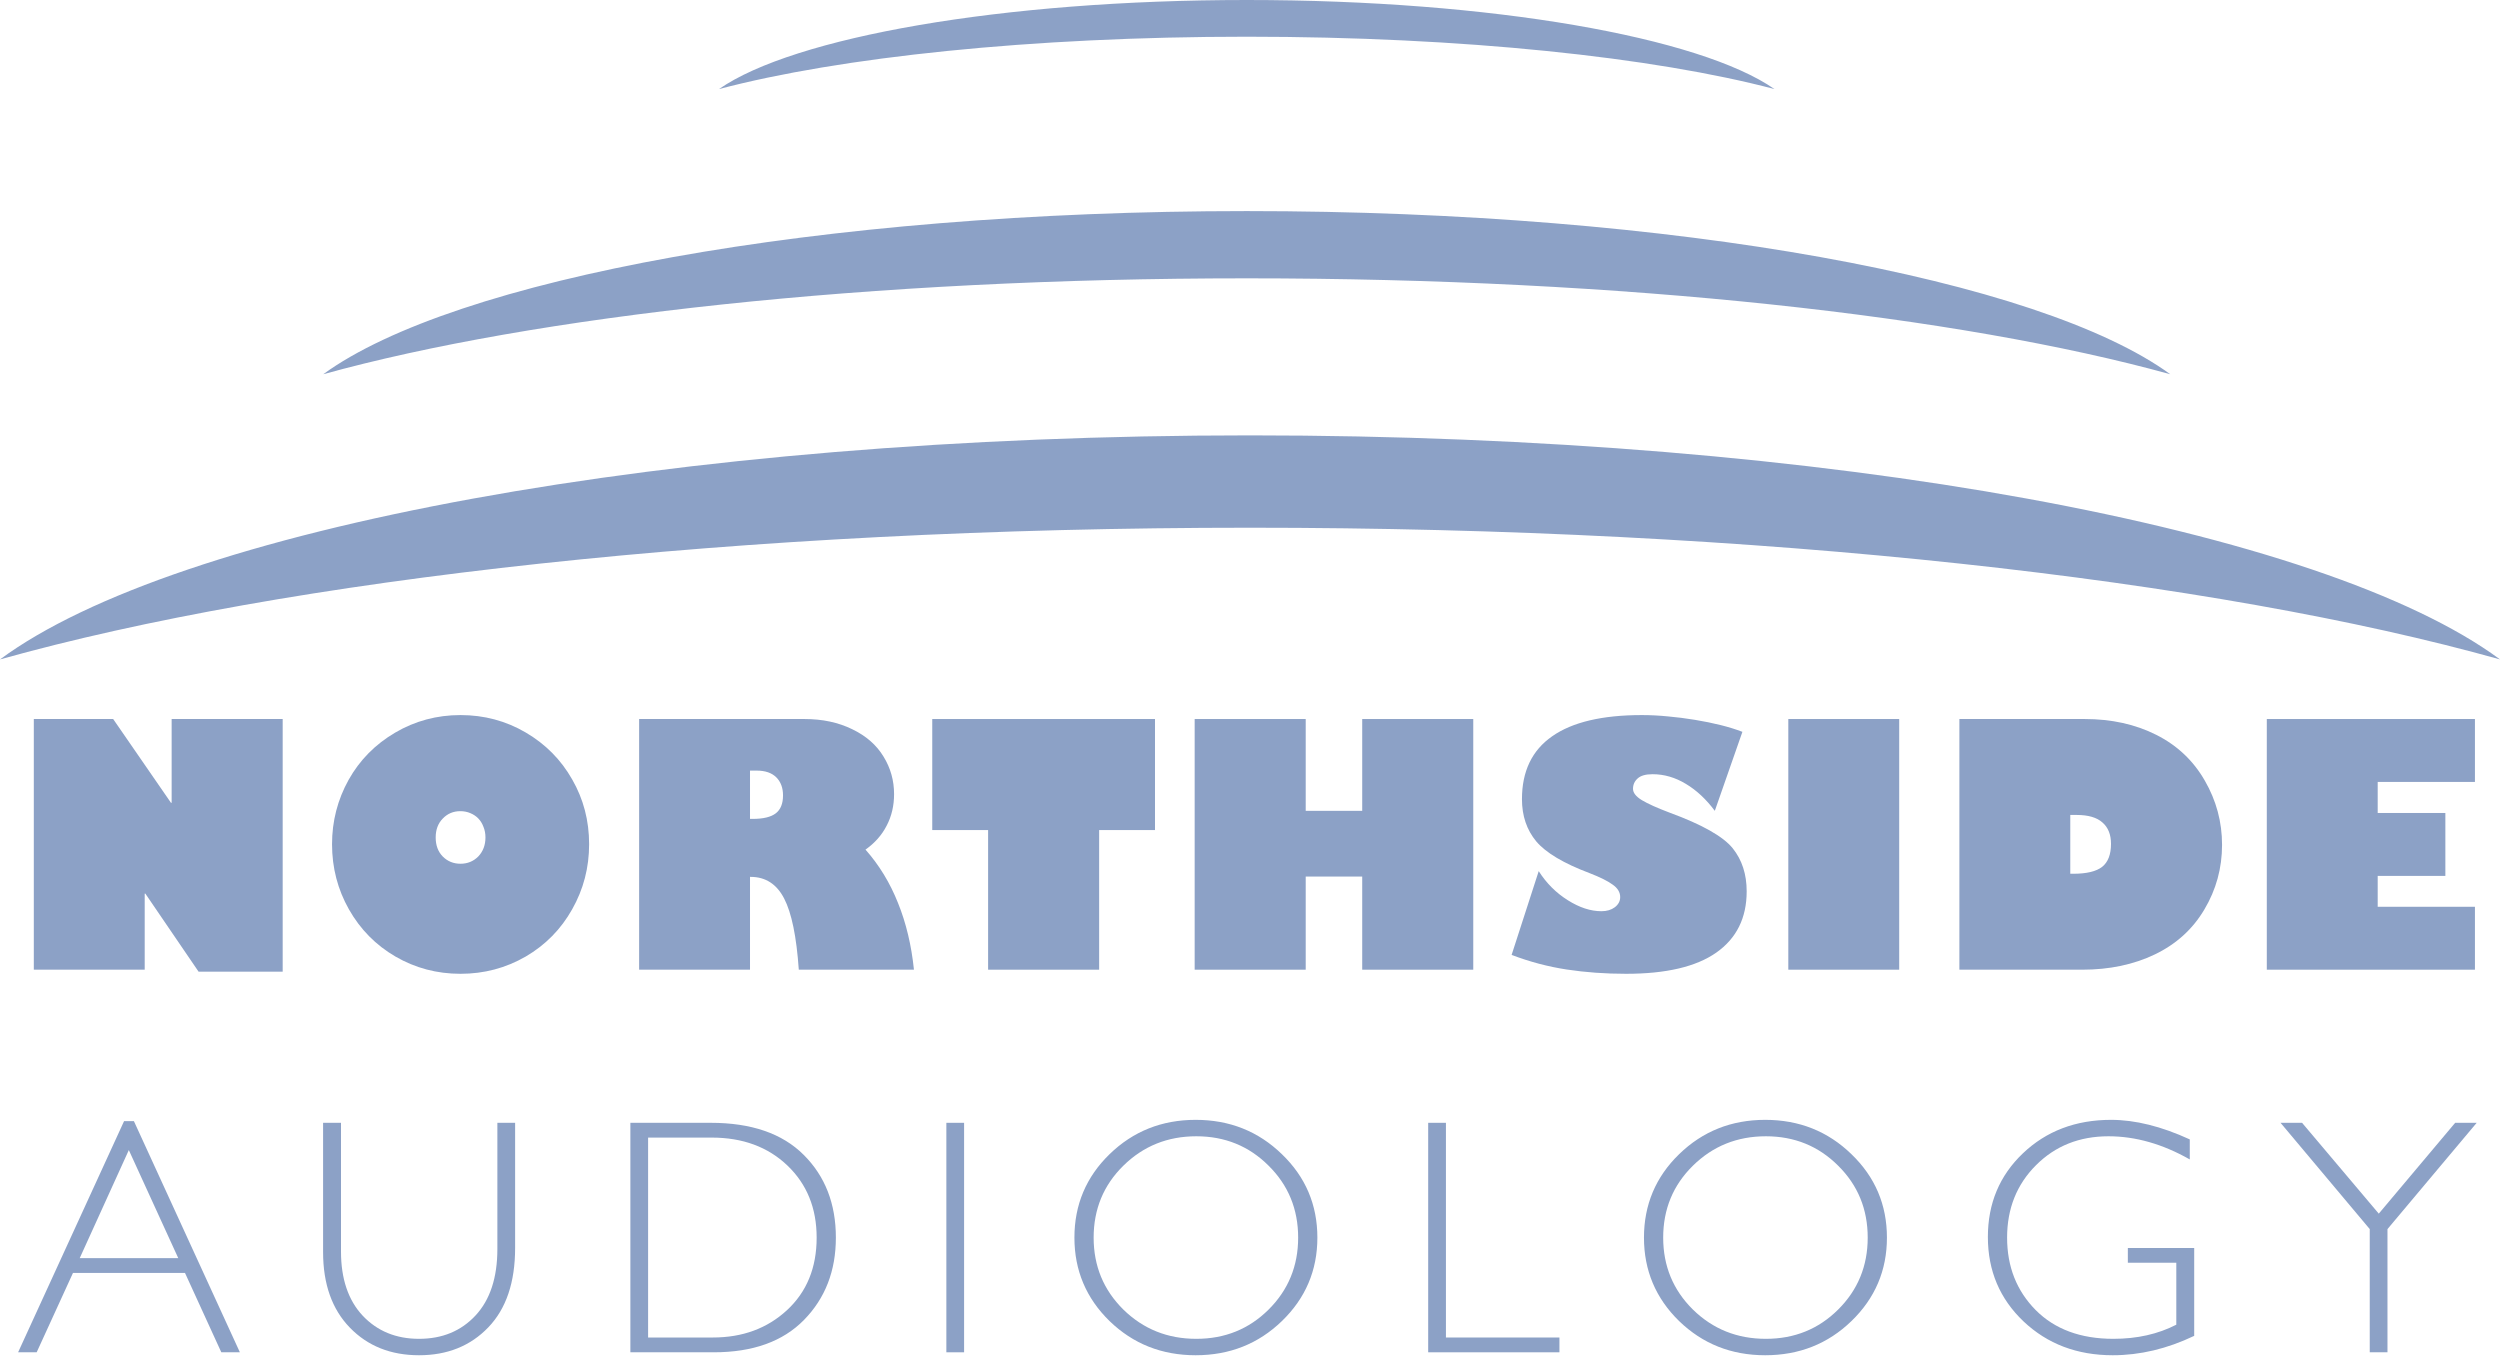 <svg width="276" height="150" viewBox="0 0 276 150" fill="none" xmlns="http://www.w3.org/2000/svg">
<path d="M12.493 79.38L18.876 88.629H18.949V79.38H31.208V107.272H21.923L16.047 98.657H15.975V107.054H3.733V79.38H12.493Z" fill="#8CA1C6"/>
<path d="M48.1 92.455C48.1 93.326 48.36 94.027 48.88 94.559C49.412 95.091 50.065 95.357 50.839 95.357C51.612 95.357 52.265 95.091 52.797 94.559C53.329 94.003 53.595 93.301 53.595 92.455C53.595 92.032 53.523 91.645 53.378 91.294C53.245 90.932 53.057 90.623 52.815 90.37C52.574 90.116 52.277 89.916 51.927 89.771C51.588 89.626 51.219 89.553 50.821 89.553C50.047 89.553 49.4 89.826 48.88 90.37C48.36 90.901 48.1 91.597 48.1 92.455ZM50.839 78.944C53.45 78.944 55.85 79.585 58.038 80.867C60.227 82.148 61.938 83.877 63.171 86.053C64.416 88.218 65.039 90.599 65.039 93.199C65.039 95.786 64.416 98.18 63.171 100.38C61.938 102.581 60.227 104.322 58.038 105.603C55.838 106.873 53.438 107.507 50.839 107.507C48.239 107.507 45.846 106.873 43.657 105.603C41.493 104.346 39.782 102.611 38.525 100.398C37.28 98.198 36.657 95.798 36.657 93.199C36.657 90.66 37.267 88.29 38.489 86.09C39.71 83.913 41.42 82.178 43.621 80.885C45.821 79.591 48.227 78.944 50.839 78.944Z" fill="#8CA1C6"/>
<path d="M88.822 79.38C90.793 79.38 92.546 79.754 94.081 80.504C95.617 81.242 96.771 82.251 97.545 83.533C98.319 84.79 98.706 86.168 98.706 87.667C98.706 88.949 98.434 90.11 97.889 91.149C97.358 92.189 96.578 93.072 95.55 93.797C97.061 95.502 98.258 97.466 99.141 99.691C100.036 101.904 100.622 104.358 100.9 107.054H88.187C87.933 103.403 87.395 100.785 86.573 99.201C85.751 97.606 84.518 96.808 82.874 96.808H82.801V107.054H70.56V79.38H88.822ZM82.801 90.406H83.091C84.264 90.406 85.116 90.2 85.648 89.789C86.18 89.378 86.446 88.719 86.446 87.812C86.446 86.978 86.198 86.313 85.703 85.818C85.207 85.322 84.481 85.074 83.526 85.074H82.801V90.406Z" fill="#8CA1C6"/>
<path d="M127.512 79.38V91.639H121.346V107.054H109.087V91.639H102.921V79.38H127.512Z" fill="#8CA1C6"/>
<path d="M144.15 79.38V89.517H150.389V79.38H162.648V107.054H150.389V96.771H144.15V107.054H131.891V79.38H144.15Z" fill="#8CA1C6"/>
<path d="M181.263 78.944C182.206 78.944 183.161 78.993 184.128 79.089C185.096 79.174 186.093 79.301 187.121 79.47C188.148 79.639 189.098 79.833 189.968 80.051C190.838 80.268 191.636 80.516 192.362 80.794L189.315 89.517C188.36 88.236 187.296 87.244 186.123 86.543C184.951 85.83 183.723 85.473 182.442 85.473C181.68 85.473 181.13 85.63 180.792 85.945C180.453 86.247 180.284 86.628 180.284 87.087C180.284 87.522 180.61 87.939 181.263 88.338C181.928 88.737 182.95 89.197 184.328 89.717C187.919 91.034 190.24 92.346 191.292 93.652C192.32 94.934 192.833 96.517 192.833 98.403C192.833 101.341 191.715 103.596 189.478 105.168C187.254 106.728 183.935 107.507 179.522 107.507C177.225 107.507 175.043 107.35 172.975 107.036C170.908 106.721 168.877 106.183 166.882 105.422L169.874 96.173C170.72 97.503 171.79 98.573 173.084 99.383C174.366 100.193 175.605 100.598 176.802 100.598C177.394 100.598 177.884 100.453 178.271 100.163C178.67 99.86 178.869 99.486 178.869 99.038C178.869 98.506 178.591 98.047 178.035 97.66C177.491 97.261 176.639 96.838 175.478 96.39C172.625 95.314 170.666 94.148 169.602 92.89C168.55 91.621 168.024 90.067 168.024 88.23C168.024 85.147 169.137 82.831 171.361 81.284C173.586 79.724 176.886 78.944 181.263 78.944Z" fill="#8CA1C6"/>
<path d="M209.671 79.38V107.054H197.43V79.38H209.671Z" fill="#8CA1C6"/>
<path d="M230.154 79.38C233.104 79.38 235.733 79.96 238.042 81.121C240.352 82.281 242.141 83.968 243.41 86.18C244.68 88.381 245.315 90.744 245.315 93.271C245.315 95.846 244.662 98.228 243.356 100.416C242.074 102.581 240.255 104.231 237.897 105.367C235.552 106.492 232.88 107.054 229.882 107.054H216.316V79.38H230.154ZM228.558 96.463H228.884C230.359 96.463 231.423 96.209 232.076 95.701C232.729 95.181 233.055 94.335 233.055 93.162C233.055 92.135 232.741 91.349 232.112 90.805C231.496 90.249 230.546 89.971 229.265 89.971H228.558V96.463Z" fill="#8CA1C6"/>
<path d="M273.233 79.38V86.325H262.497V89.753H269.968V96.699H262.497V100.108H273.233V107.054H250.255V79.38H273.233Z" fill="#8CA1C6"/>
<path d="M14.784 123.776L26.482 149.293H24.432L20.424 140.533H8.056L4.048 149.293H1.999L13.696 123.776H14.784ZM19.681 138.901L14.222 126.968L8.8 138.901H19.681Z" fill="#8CA1C6"/>
<path d="M54.91 123.958H56.869V137.777C56.869 141.561 55.884 144.481 53.913 146.536C51.942 148.592 49.391 149.619 46.26 149.619C43.141 149.619 40.596 148.604 38.625 146.572C36.654 144.541 35.669 141.761 35.669 138.23V123.958H37.646V138.158C37.646 141.18 38.444 143.544 40.039 145.249C41.648 146.953 43.721 147.806 46.26 147.806C48.823 147.806 50.903 146.947 52.498 145.23C54.106 143.502 54.91 141.053 54.91 137.886V123.958Z" fill="#8CA1C6"/>
<path d="M69.593 123.958H78.461C82.946 123.958 86.368 125.137 88.725 127.494C91.095 129.852 92.28 132.898 92.28 136.634C92.28 140.298 91.107 143.326 88.762 145.72C86.428 148.102 83.109 149.293 78.805 149.293H69.593V123.958ZM71.551 125.59V147.661H78.697C81.973 147.661 84.699 146.657 86.876 144.65C89.064 142.631 90.158 139.959 90.158 136.634C90.158 133.382 89.082 130.728 86.93 128.673C84.778 126.618 81.991 125.59 78.57 125.59H71.551Z" fill="#8CA1C6"/>
<path d="M106.436 123.958V149.293H104.478V123.958H106.436Z" fill="#8CA1C6"/>
<path d="M132 123.631C135.748 123.631 138.921 124.895 141.521 127.422C144.132 129.936 145.438 133.007 145.438 136.634C145.438 140.249 144.132 143.32 141.521 145.847C138.921 148.362 135.748 149.619 132 149.619C128.264 149.619 125.096 148.362 122.497 145.847C119.91 143.32 118.616 140.249 118.616 136.634C118.616 133.007 119.91 129.936 122.497 127.422C125.096 124.895 128.264 123.631 132 123.631ZM132.072 147.806C135.228 147.806 137.888 146.73 140.052 144.578C142.228 142.413 143.316 139.766 143.316 136.634C143.316 133.491 142.228 130.843 140.052 128.691C137.888 126.527 135.228 125.445 132.072 125.445C128.905 125.445 126.221 126.527 124.02 128.691C121.832 130.843 120.738 133.491 120.738 136.634C120.738 139.766 121.832 142.413 124.02 144.578C126.221 146.73 128.905 147.806 132.072 147.806Z" fill="#8CA1C6"/>
<path d="M159.631 123.958V147.661H172.162V149.293H157.672V123.958H159.631Z" fill="#8CA1C6"/>
<path d="M194.878 123.631C198.626 123.631 201.8 124.895 204.399 127.422C207.011 129.936 208.317 133.007 208.317 136.634C208.317 140.249 207.011 143.32 204.399 145.847C201.8 148.362 198.626 149.619 194.878 149.619C191.142 149.619 187.975 148.362 185.375 145.847C182.788 143.32 181.494 140.249 181.494 136.634C181.494 133.007 182.788 129.936 185.375 127.422C187.975 124.895 191.142 123.631 194.878 123.631ZM194.951 147.806C198.106 147.806 200.766 146.73 202.93 144.578C205.107 142.413 206.195 139.766 206.195 136.634C206.195 133.491 205.107 130.843 202.93 128.691C200.766 126.527 198.106 125.445 194.951 125.445C191.783 125.445 189.099 126.527 186.899 128.691C184.71 130.843 183.616 133.491 183.616 136.634C183.616 139.766 184.71 142.413 186.899 144.578C189.099 146.73 191.783 147.806 194.951 147.806Z" fill="#8CA1C6"/>
<path d="M241.751 125.789V128.002C238.752 126.297 235.76 125.445 232.774 125.445C229.57 125.445 226.904 126.509 224.776 128.637C222.648 130.765 221.584 133.43 221.584 136.634C221.584 139.838 222.636 142.504 224.74 144.632C226.843 146.748 229.703 147.806 233.318 147.806C235.929 147.806 238.244 147.286 240.264 146.246V139.409H234.914V137.777H242.24V147.479C239.254 148.906 236.256 149.619 233.245 149.619C229.316 149.619 226.033 148.374 223.398 145.883C220.774 143.393 219.462 140.286 219.462 136.562C219.462 132.862 220.75 129.785 223.325 127.331C225.913 124.865 229.159 123.631 233.064 123.631C235.724 123.631 238.619 124.351 241.751 125.789Z" fill="#8CA1C6"/>
<path d="M273.426 123.958L263.578 135.691V149.293H261.62V135.691L251.772 123.958H254.148L262.617 133.987L271.05 123.958H273.426Z" fill="#8CA1C6"/>
<path d="M276 72.8C244.506 63.97 194.414 58.26 138 58.26C81.586 58.26 31.494 63.97 0 72.8C19.466 58.417 73.897 48.065 138 48.065C202.103 48.065 256.534 58.417 276 72.8Z" fill="#8CA1C6"/>
<path d="M239.596 41.315C216.328 34.885 179.319 30.728 137.64 30.728C95.961 30.728 58.953 34.885 35.685 41.315C50.066 30.842 90.28 23.304 137.64 23.304C185 23.304 225.214 30.842 239.596 41.315Z" fill="#8CA1C6"/>
<path d="M195.901 9.833C182.605 6.323 161.457 4.053 137.64 4.053C113.824 4.053 92.676 6.323 79.38 9.833C87.598 4.115 110.577 0 137.64 0C164.703 0 187.683 4.115 195.901 9.833Z" fill="#8CA1C6"/>
</svg>
